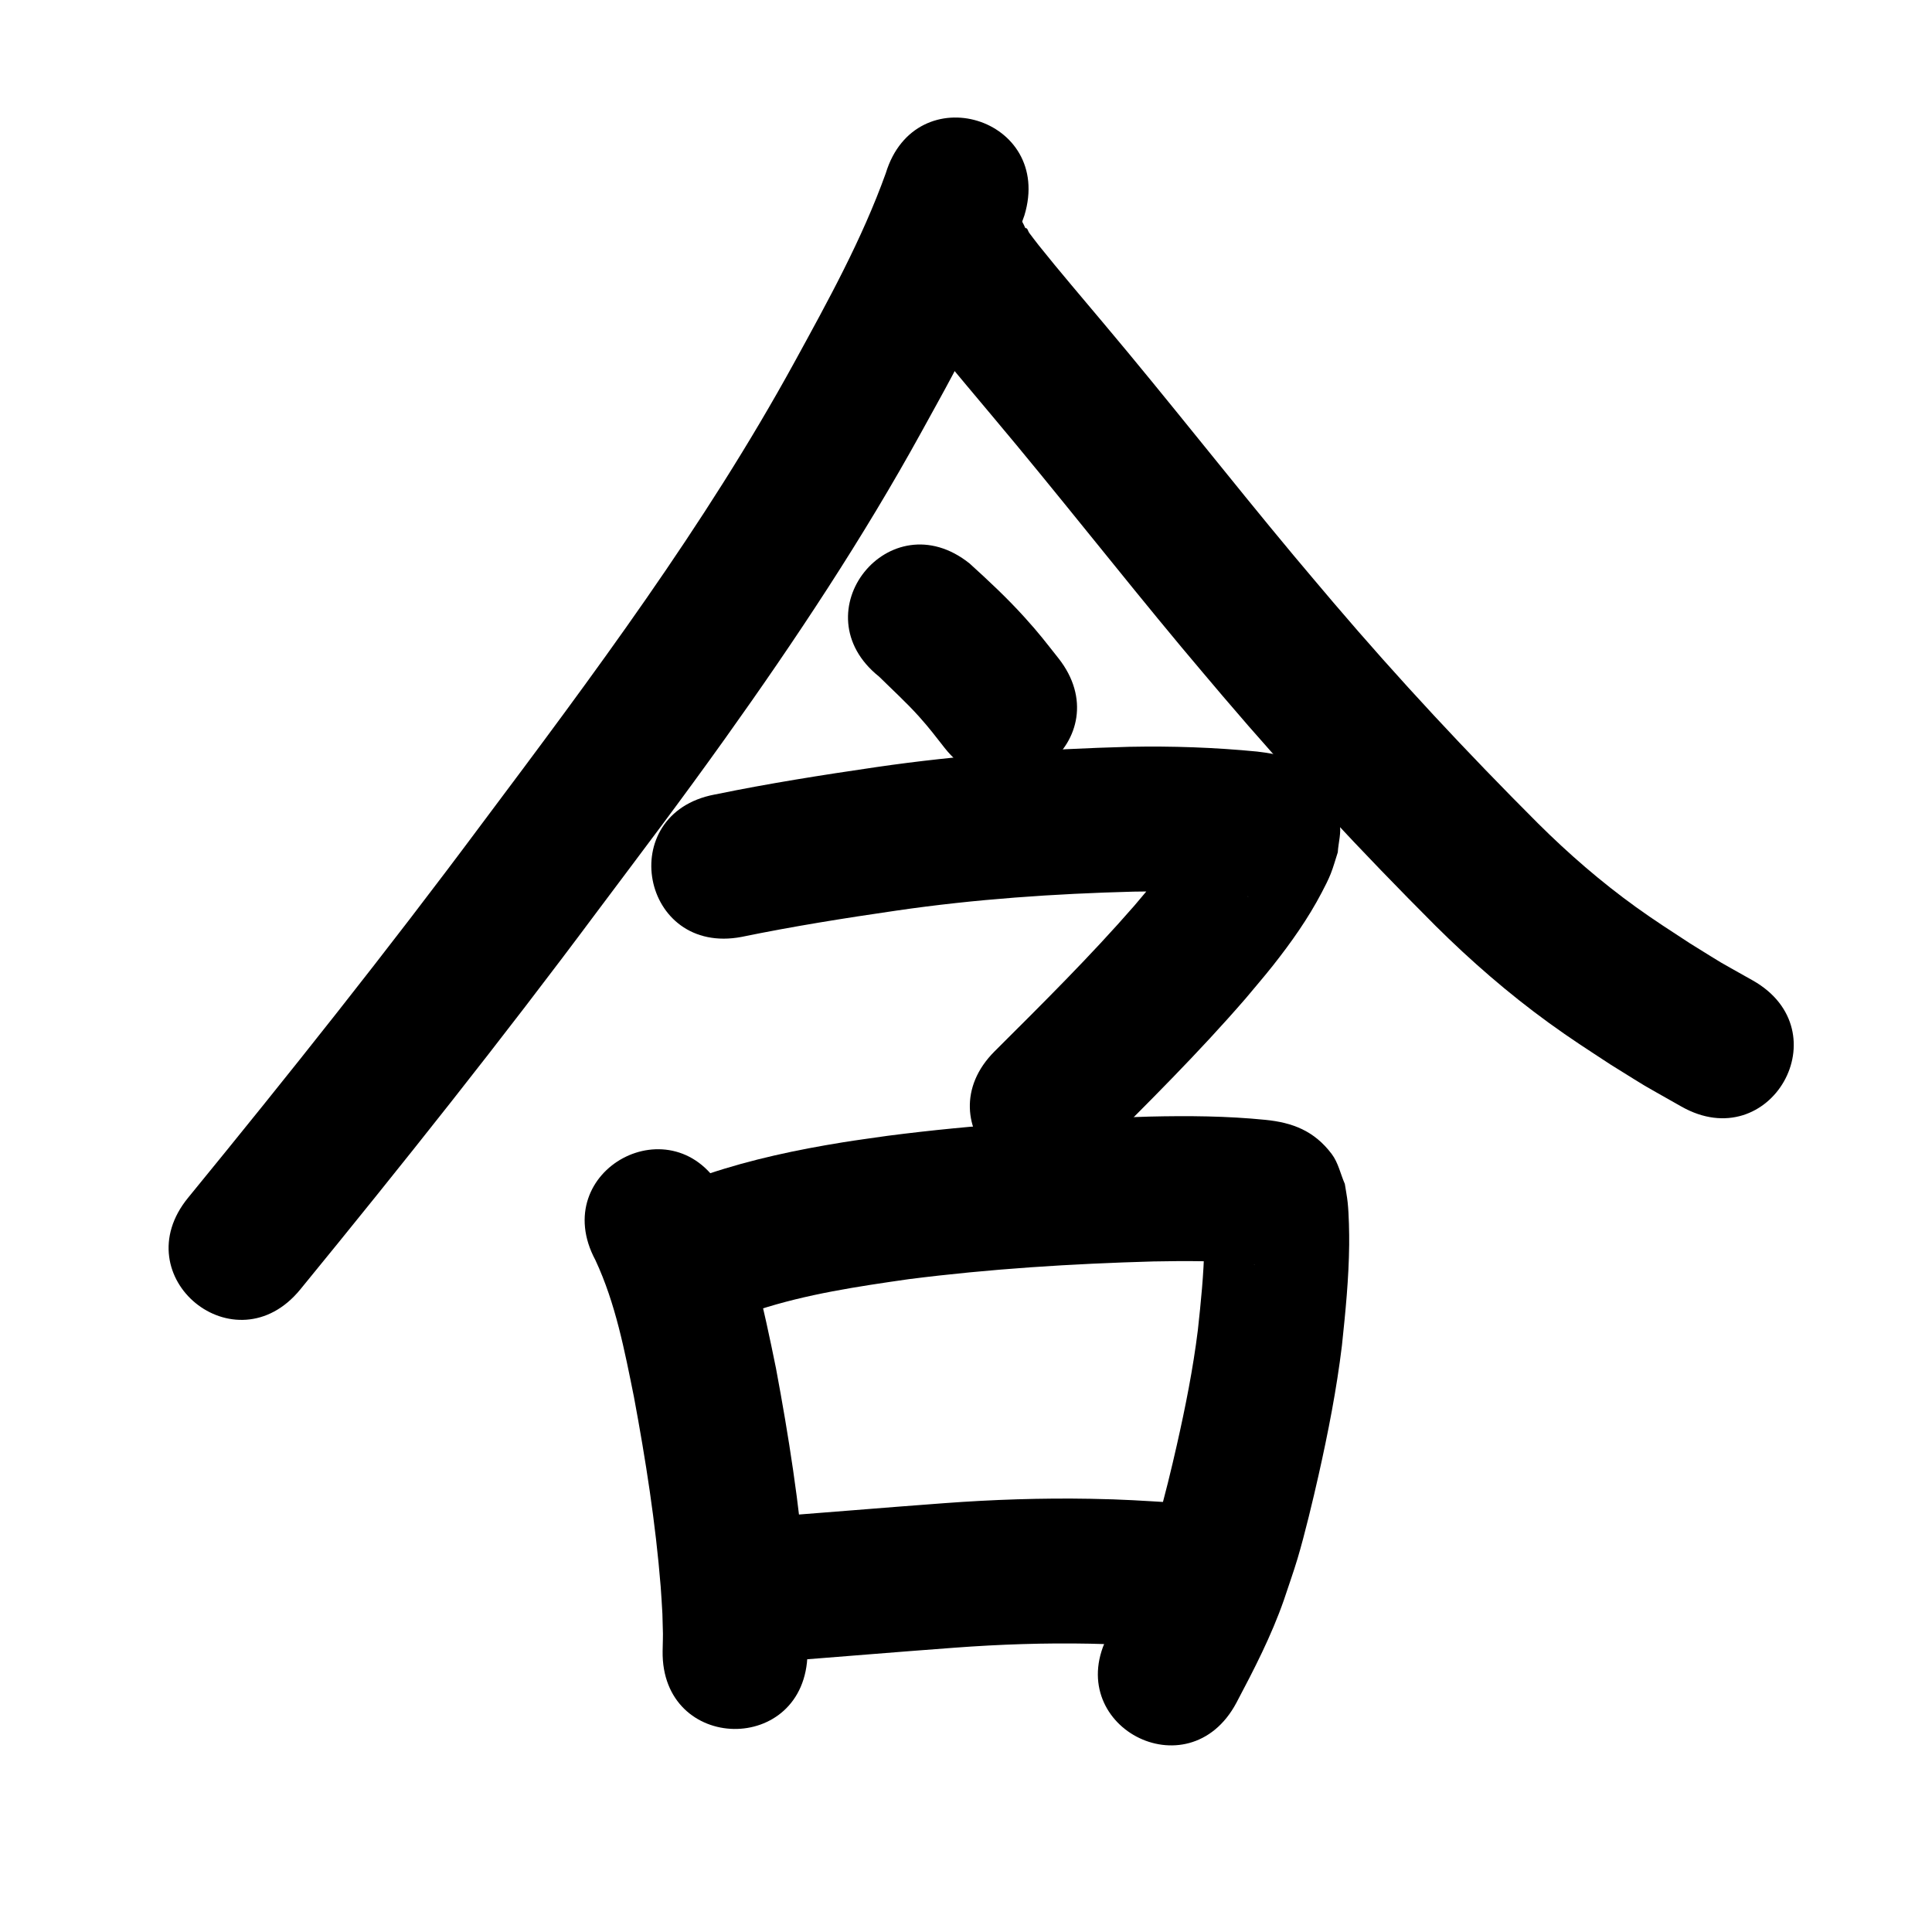 <?xml version="1.0" ?>
<svg xmlns="http://www.w3.org/2000/svg" width="1000" height="1000">
<path d="m 458.461,89.702 c -12.296,34.207 -29.895,66.08 -47.307,97.863 -46.349,84.561 -104.154,161.959 -161.852,238.951 -48.957,65.786 -100.017,129.954 -151.933,193.417 -33.577,41.049 24.475,88.535 58.053,47.486 v 0 c 52.584,-64.29 104.307,-129.29 153.9,-195.929 24.216,-32.321 42.569,-56.428 66.026,-89.284 36.499,-51.125 71.288,-103.57 101.599,-158.636 5.431,-9.933 10.989,-19.797 16.292,-29.799 14.087,-26.572 27.034,-53.861 36.986,-82.273 15.411,-50.744 -56.352,-72.539 -71.763,-21.795 z"/>
<path d="m 461.824,147.634 c 1.407,2.73 2.652,5.549 4.22,8.189 1.572,2.647 3.386,5.145 5.184,7.645 5.197,7.226 10.539,13.712 16.238,20.614 8.819,10.679 17.769,21.248 26.648,31.876 33.037,39.259 64.632,79.701 97.487,119.11 7.061,8.47 14.225,16.854 21.337,25.281 35.02,41.151 71.935,80.661 110.118,118.883 18.241,18.112 37.703,35.01 58.513,50.115 11.778,8.549 19.861,13.655 32.039,21.656 23.659,14.673 11.445,7.406 36.676,21.743 46.143,26.141 83.112,-39.114 36.969,-65.255 v 0 c -22.15,-12.505 -11.322,-6.098 -32.501,-19.194 -10.066,-6.595 -18.264,-11.797 -27.979,-18.796 -18.05,-13.003 -34.897,-27.613 -50.67,-43.288 -36.716,-36.716 -72.177,-74.71 -105.854,-114.242 -6.919,-8.195 -13.888,-16.348 -20.757,-24.585 -32.969,-39.538 -64.661,-80.126 -97.819,-119.51 -11.37,-13.611 -22.994,-27.058 -34.047,-40.931 -1.675,-2.102 -3.268,-4.269 -4.899,-6.405 -0.63,-0.826 -0.854,-2.613 -1.885,-2.481 -0.916,0.117 0.642,1.733 0.962,2.599 -19.075,-49.484 -89.056,-22.508 -69.981,26.976 z"/>
<path d="m 455.045,350.245 c 6.966,6.875 14.212,13.461 20.748,20.762 5.337,5.962 8.221,9.843 13.168,16.14 32.877,41.612 91.726,-4.883 58.849,-46.495 v 0 c -7.225,-9.104 -9.776,-12.612 -17.687,-21.348 -8.856,-9.78 -18.521,-18.825 -28.29,-27.675 -41.448,-33.084 -88.236,25.532 -46.788,58.616 z"/>
<path d="m 383.887,484.928 c 26.577,-5.466 53.375,-9.716 80.219,-13.621 40.612,-5.923 81.569,-8.723 122.57,-9.795 18.919,-0.351 37.836,0.274 56.665,2.132 0.841,0.115 1.683,0.23 2.524,0.345 0.114,0.045 0.46,0.163 0.341,0.134 -7.739,-1.902 -12.246,-2.758 -18.822,-10.683 -4.076,-4.913 -6.362,-11.17 -8.342,-17.239 -0.947,-2.902 -0.179,-6.103 -0.269,-9.155 0.024,-0.626 0.561,-2.269 0.072,-1.878 -0.971,0.778 -1.191,2.186 -1.806,3.267 -1.234,2.169 -2.4,4.379 -3.742,6.483 -1.825,2.86 -3.757,5.653 -5.752,8.397 -8.571,11.792 -10.378,13.488 -20.354,25.398 -22.895,26.287 -47.67,50.814 -72.342,75.405 -37.558,37.442 15.392,90.557 52.95,53.115 v 0 c 26.302,-26.224 52.691,-52.406 77.013,-80.513 4.664,-5.622 9.46,-11.137 13.991,-16.866 9.435,-11.929 18.312,-24.453 25.359,-37.961 1.639,-3.143 3.288,-6.295 4.601,-9.587 1.449,-3.633 2.446,-7.43 3.669,-11.145 0.3,-5.084 1.991,-10.277 0.9,-15.252 -1.637,-7.464 -4.299,-15.02 -8.882,-21.135 -8.342,-11.133 -21.156,-14.351 -33.803,-15.774 -21.92,-2.132 -43.941,-2.903 -65.964,-2.462 -43.953,1.186 -87.859,4.186 -131.394,10.553 -27.907,4.075 -55.772,8.477 -83.405,14.156 -52.1,9.902 -38.097,83.583 14.003,73.681 z"/>
<path d="m 308.199,652.272 c 10.449,22.379 15.084,46.82 19.944,70.859 6.051,32.503 11.203,65.247 13.838,98.225 0.369,4.624 0.583,9.259 0.875,13.888 0.356,13.825 0.361,7.397 0.118,19.283 -0.849,53.026 74.141,54.227 74.99,1.201 v 0 c 0.207,-16.089 0.261,-7.658 -0.263,-25.293 -0.352,-5.382 -0.618,-10.771 -1.055,-16.147 -2.894,-35.62 -8.428,-70.993 -15.008,-106.098 -6.39,-31.279 -12.9,-62.65 -27.363,-91.396 -25.087,-46.724 -91.165,-11.246 -66.078,35.478 z"/>
<path d="m 392.274,678.059 c 25.306,-8.261 51.698,-12.173 77.961,-15.945 42.066,-5.361 84.41,-8.007 126.781,-9.195 16.778,-0.305 33.598,-0.421 50.306,1.327 0.726,0.089 1.451,0.178 2.177,0.266 0.022,0.021 0.094,0.066 0.065,0.061 -8.424,-1.379 -14.924,-6.233 -20.669,-12.797 -2.584,-2.952 -3.653,-6.943 -5.48,-10.414 -0.106,0.007 -0.315,-0.085 -0.318,0.021 -0.044,1.673 0.156,3.345 0.185,5.019 0.051,2.885 0.108,5.772 0.055,8.657 -0.265,14.56 -1.764,28.951 -3.329,43.416 -2.481,19.982 -6.416,39.743 -10.855,59.371 -2.588,11.441 -6.549,28.054 -9.969,39.386 -1.767,5.853 -3.901,11.589 -5.851,17.383 -5.216,14.431 -12.337,27.995 -19.565,41.481 -24.927,46.809 41.271,82.062 66.199,35.253 v 0 c 9.129,-17.233 18.068,-34.59 24.53,-53.053 2.37,-7.189 4.94,-14.314 7.109,-21.566 3.678,-12.291 8.077,-30.684 10.88,-43.154 4.989,-22.193 9.36,-44.545 12.1,-67.141 1.852,-17.559 3.548,-34.48 3.748,-52.155 0.065,-5.713 -0.139,-15.913 -0.773,-21.851 -0.345,-3.228 -0.986,-6.418 -1.478,-9.627 -2.257,-5.155 -3.387,-10.967 -6.77,-15.464 -9.117,-12.12 -20.449,-16.317 -34.367,-17.704 -19.953,-2.005 -40.017,-2.155 -60.053,-1.685 -45.251,1.295 -90.475,4.13 -135.393,9.938 -7.801,1.136 -15.621,2.148 -23.403,3.407 -23.572,3.814 -47.033,8.775 -69.698,16.371 -49.776,18.298 -23.899,88.692 25.877,70.394 z"/>
<path d="m 402.377,860.029 c 30.607,-2.332 61.193,-4.93 91.806,-7.187 23.29,-1.742 46.648,-2.527 70.002,-2.072 15.704,0.306 23.62,0.926 38.923,1.849 52.939,3.159 57.407,-71.707 4.468,-74.867 v 0 c -17.17,-1.015 -25.487,-1.669 -43.183,-1.982 -25.264,-0.446 -50.531,0.402 -75.726,2.275 -30.846,2.277 -61.664,4.888 -92.503,7.242 -52.851,4.394 -46.636,79.136 6.215,74.742 z"/>
</svg>
